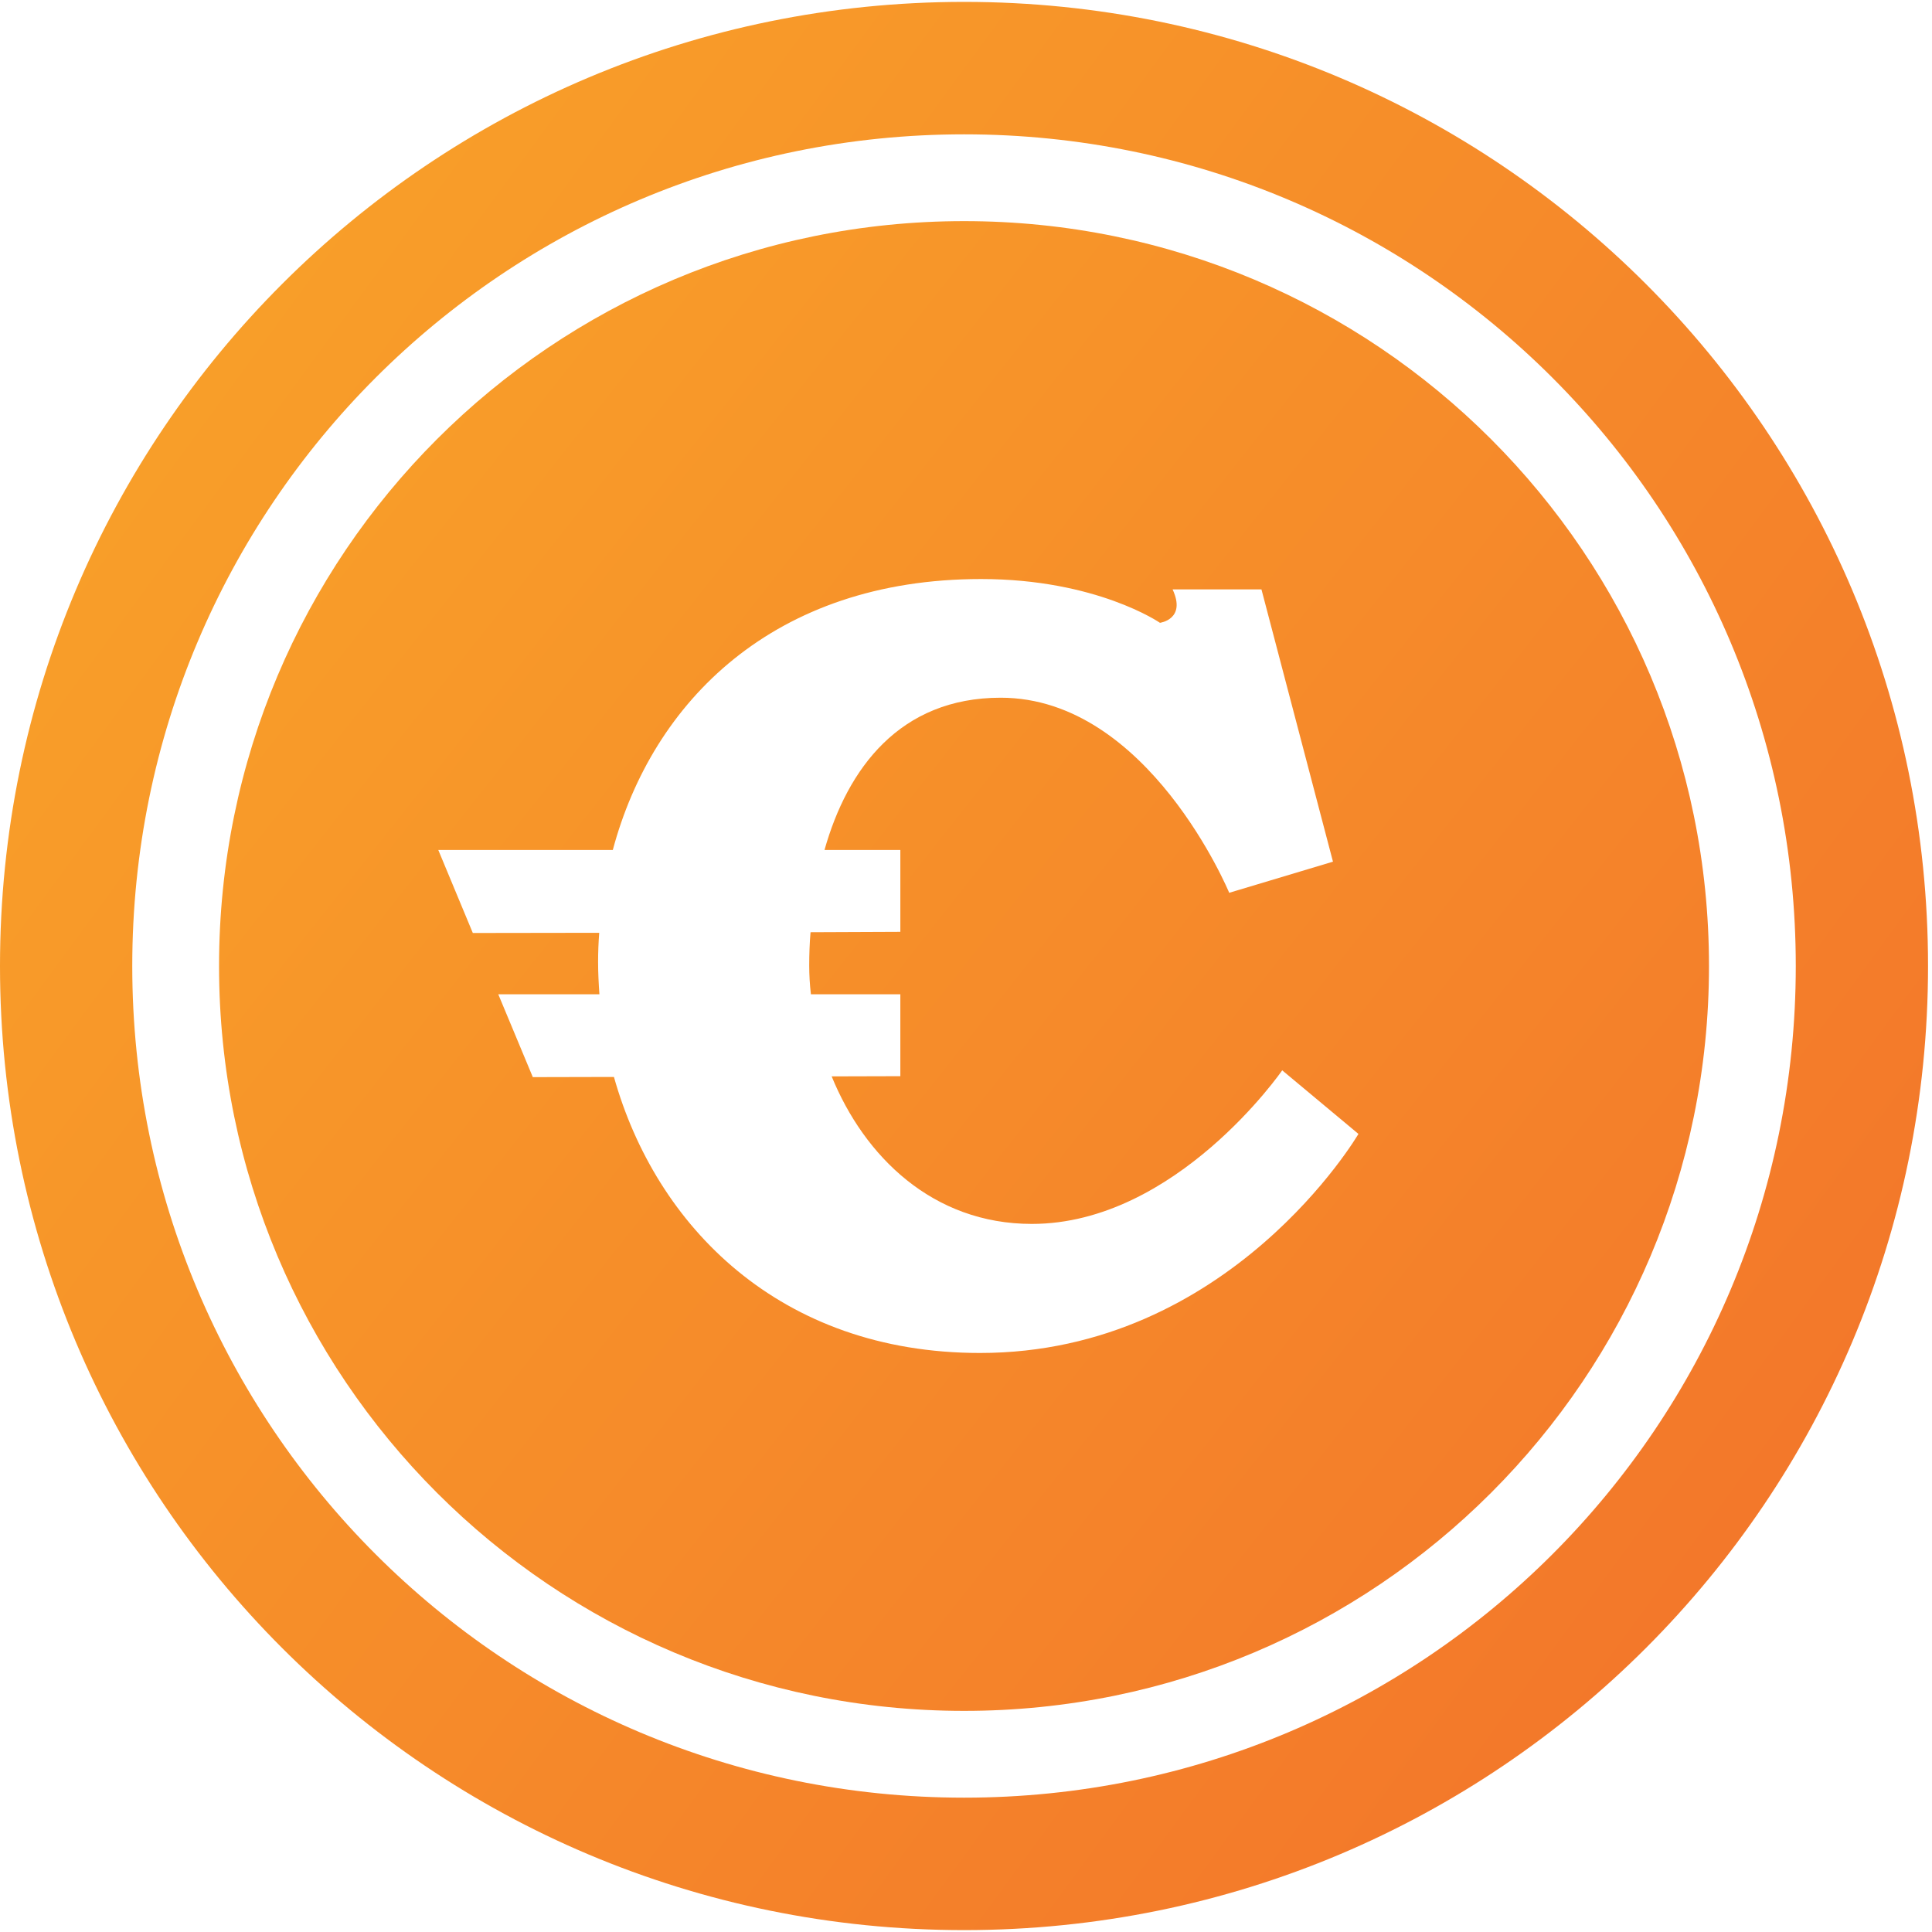<svg version="1.2" xmlns="http://www.w3.org/2000/svg" viewBox="0 0 1024 1024" width="1024" height="1024">
	<title>BTC_broker_logo-ai</title>
	<defs>
		<linearGradient id="g1" x2="1" gradientUnits="userSpaceOnUse" gradientTransform="matrix(-1145.149,-857.298,857.298,-1145.148,654.882,1513.223)">
			<stop offset=".131" stop-color="#f3772a"/>
			<stop offset=".926" stop-color="#f9a229"/>
		</linearGradient>
		<linearGradient id="g2" x2="1" gradientUnits="userSpaceOnUse" gradientTransform="matrix(-884.887,-662.457,662.457,-884.887,622.172,1285.672)">
			<stop offset="0" stop-color="#f3772a"/>
			<stop offset="1" stop-color="#f9a229"/>
		</linearGradient>
	</defs>
	<style>
		.s0 { fill: url(#g1) } 
		.s1 { fill: url(#g2) } 
	</style>
	<g id="Layer 1">
		<path id="&lt;Compound Path&gt;" fill-rule="evenodd" class="s0" d="m511 1023c-282.6 0-511-228.4-511-511 0-282.6 228.4-511 511-511 282.5 0 510.9 228.4 510.9 511 0 282.6-228.4 511-510.9 511zm440.8-511c0-243.8-197.1-440.8-440.8-440.8-243.8 0-440.9 197-440.9 440.8 0 243.8 197.1 440.8 440.9 440.8 243.7 0 440.8-197 440.8-440.8z"/>
		<path id="&lt;Compound Path&gt;" fill-rule="evenodd" class="s1" d="m511 906.8c-218.4 0-394.9-176.5-394.9-394.8 0-218.3 176.5-394.8 394.9-394.8 218.3 0 394.8 176.5 394.8 394.8 0 218.3-176.5 394.8-394.8 394.8zm209-305.8l-40.4-33.7c0 0-56.2 81.4-132.7 81.4-52.6 0-88.8-35.8-106.1-78.2l36.4-0.1v-43.4h-47.4c-0.6-5.2-0.9-10.3-0.9-15.3 0-5.8 0.2-11.7 0.7-17.6l47.6-0.2v-43.4h-40.2c12.2-43.3 40-80.7 93.4-80.7 78.3 0 121.1 103.4 121.1 103.4l55-16.5-37.9-144.3h-47.1c7.4 15.9-6.7 17.7-6.7 17.7 0 0-33.6-23.2-94.8-23.2-110 0-174.2 65.1-195.2 143.6h-92.5l18.3 44 67-0.1c-0.4 5.1-0.6 10.3-0.6 15.5 0 5.7 0.3 11.4 0.7 17.1h-53.6l18.3 43.9 43-0.1c22.2 79.1 87.9 146.3 194 146.3 132.7 0 200.6-116.1 200.6-116.1z"/>
	</g>
</svg>